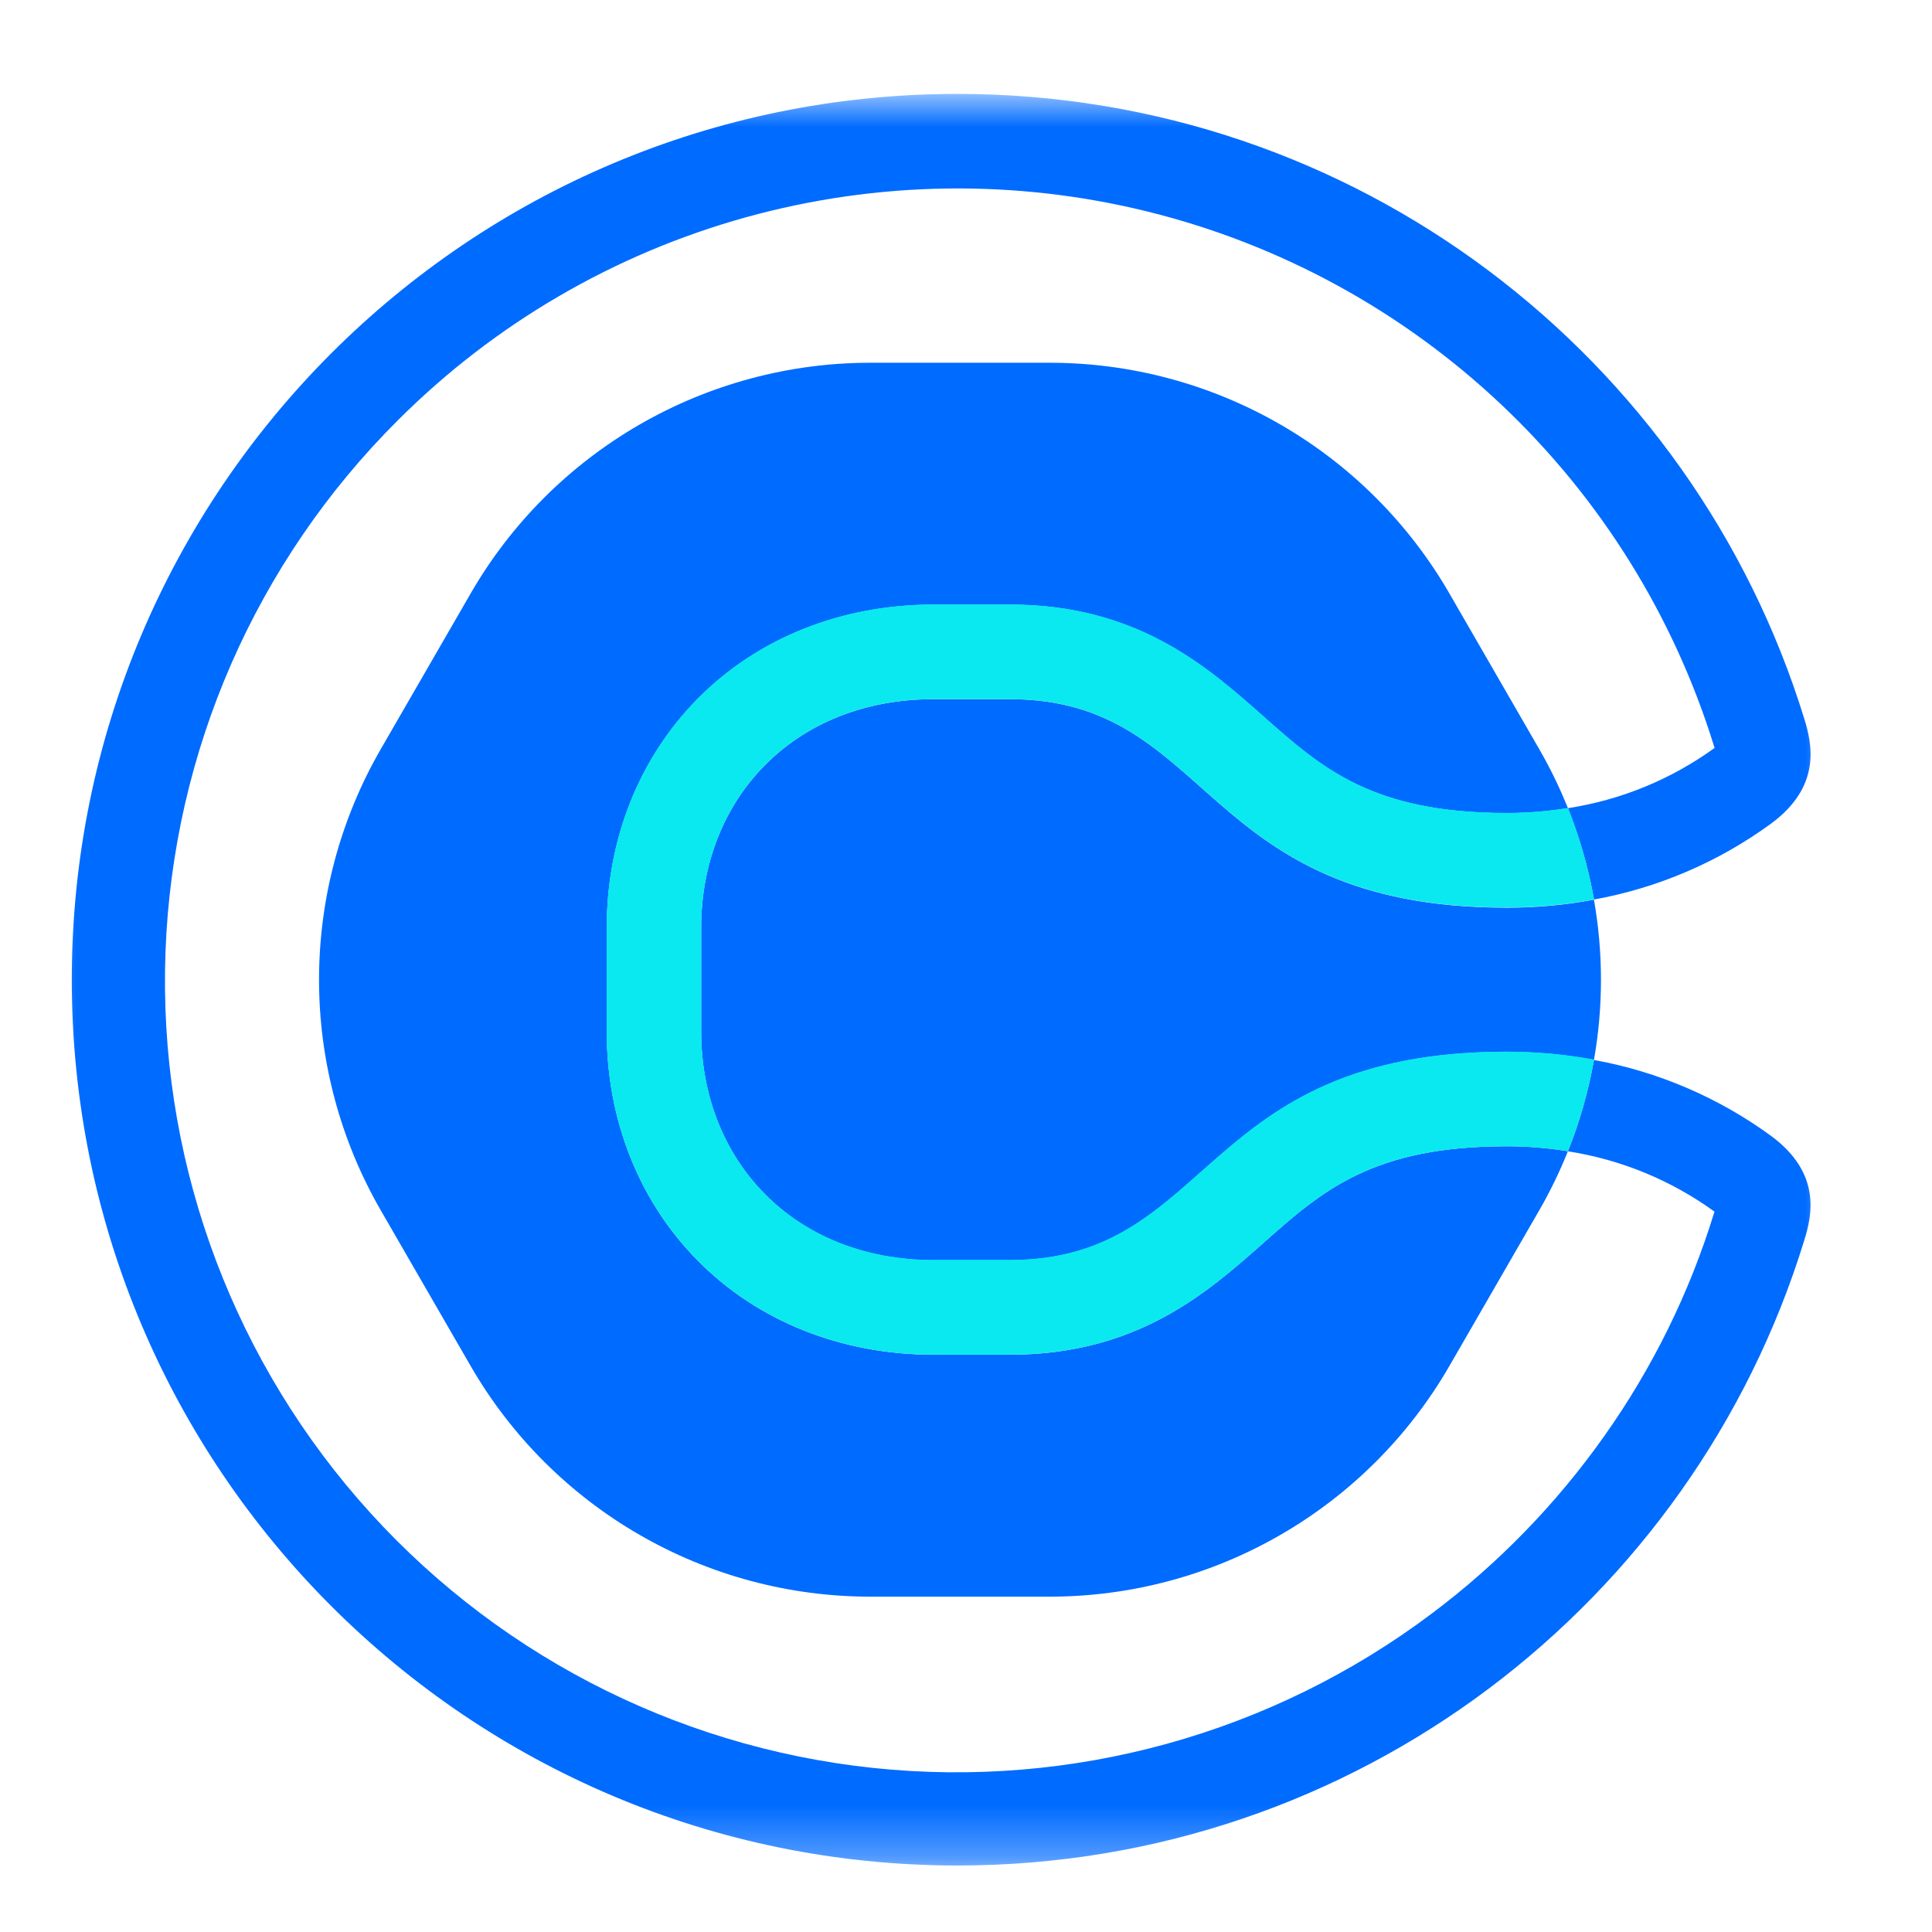 <svg width="38" height="38" viewBox="0 0 38 38" fill="none" xmlns="http://www.w3.org/2000/svg">
<g clip-path="url(#clip0_214_3875)">
<g clip-path="url(#clip1_214_3875)">
<mask id="mask0_214_3875" style="mask-type:luminance" maskUnits="userSpaceOnUse" x="0" y="1" width="37" height="36">
<path d="M36.263 1.849H0.76V36.694H36.263V1.849Z" fill="white"/>
</mask>
<g mask="url(#mask0_214_3875)">
<path d="M24.854 24.443C23.748 25.424 22.368 26.646 19.86 26.646H18.364C16.55 26.646 14.902 25.988 13.722 24.793C12.569 23.626 11.934 22.029 11.934 20.295V18.245C11.934 16.511 12.569 14.914 13.722 13.747C14.902 12.552 16.55 11.894 18.364 11.894H19.86C22.368 11.894 23.747 13.115 24.854 14.097C26.002 15.115 26.994 15.993 29.636 15.993C30.038 15.993 30.441 15.961 30.839 15.897C30.839 15.889 30.834 15.882 30.83 15.874C30.672 15.481 30.486 15.1 30.274 14.733L28.508 11.673C27.711 10.293 26.566 9.148 25.186 8.351C23.807 7.555 22.242 7.135 20.649 7.135H17.115C15.523 7.135 13.958 7.555 12.579 8.351C11.199 9.148 10.053 10.293 9.257 11.673L7.49 14.733C6.694 16.112 6.275 17.677 6.275 19.27C6.275 20.863 6.694 22.427 7.49 23.807L9.257 26.867C10.054 28.247 11.199 29.392 12.579 30.188C13.958 30.985 15.523 31.404 17.115 31.404H20.649C22.242 31.404 23.807 30.985 25.186 30.188C26.566 29.392 27.711 28.247 28.508 26.867L30.274 23.807C30.486 23.44 30.672 23.058 30.83 22.665C30.83 22.658 30.836 22.651 30.839 22.643C30.441 22.578 30.038 22.546 29.636 22.546C26.994 22.546 26.002 23.425 24.854 24.443Z" fill="#006BFF"/>
<path d="M19.86 13.752H18.364C15.605 13.752 13.791 15.722 13.791 18.245V20.295C13.791 22.818 15.605 24.789 18.364 24.789H19.86C23.881 24.789 23.567 20.691 29.636 20.691C30.211 20.69 30.785 20.743 31.351 20.848C31.535 19.805 31.535 18.738 31.351 17.696C30.785 17.801 30.211 17.854 29.636 17.853C23.565 17.852 23.881 13.752 19.86 13.752Z" fill="#006BFF"/>
<path d="M34.838 22.344C33.803 21.588 32.611 21.076 31.35 20.848C31.35 20.858 31.347 20.869 31.345 20.878C31.237 21.483 31.067 22.075 30.838 22.645C31.88 22.806 32.868 23.213 33.722 23.831C33.722 23.841 33.717 23.85 33.713 23.859C33.23 25.43 32.499 26.914 31.548 28.254C30.608 29.582 29.467 30.756 28.166 31.733C25.016 34.103 21.084 35.189 17.163 34.772C13.244 34.356 9.628 32.467 7.046 29.488C4.465 26.509 3.11 22.661 3.255 18.722C3.4 14.782 5.034 11.045 7.828 8.264C9.726 6.367 12.082 4.993 14.667 4.275C17.253 3.557 19.98 3.518 22.584 4.164C25.188 4.81 27.582 6.118 29.532 7.961C31.482 9.803 32.923 12.119 33.715 14.683C33.718 14.692 33.721 14.701 33.724 14.711C32.87 15.329 31.881 15.736 30.838 15.896C31.067 16.467 31.237 17.059 31.346 17.664C31.346 17.674 31.346 17.684 31.35 17.693C32.611 17.465 33.804 16.953 34.838 16.197C35.832 15.461 35.64 14.63 35.488 14.138C33.297 7.019 26.67 1.847 18.834 1.847C9.212 1.847 1.412 9.648 1.412 19.269C1.412 28.891 9.212 36.692 18.834 36.692C26.67 36.692 33.297 31.52 35.485 24.403C35.64 23.912 35.832 23.08 34.838 22.344Z" fill="#006BFF"/>
<path d="M30.839 15.893C30.441 15.958 30.038 15.99 29.635 15.99C26.993 15.99 26.002 15.111 24.854 14.093C23.748 13.112 22.368 11.89 19.86 11.89H18.364C16.55 11.89 14.901 12.548 13.722 13.743C12.569 14.91 11.934 16.508 11.934 18.242V20.291C11.934 22.025 12.569 23.622 13.722 24.789C14.901 25.984 16.55 26.642 18.364 26.642H19.86C22.368 26.642 23.747 25.421 24.854 24.439C26.002 23.422 26.993 22.543 29.635 22.543C30.038 22.543 30.441 22.575 30.839 22.639C31.067 22.069 31.237 21.477 31.346 20.872C31.346 20.863 31.349 20.852 31.351 20.842C30.785 20.737 30.211 20.685 29.635 20.685C23.565 20.685 23.881 24.783 19.86 24.783H18.364C15.604 24.783 13.791 22.812 13.791 20.289V18.242C13.791 15.719 15.604 13.748 18.364 13.748H19.86C23.881 13.748 23.567 17.846 29.635 17.846C30.211 17.847 30.785 17.794 31.351 17.689C31.351 17.68 31.351 17.67 31.346 17.66C31.237 17.055 31.067 16.464 30.839 15.893Z" fill="#0AE9EF"/>
<path d="M30.839 15.893C30.441 15.958 30.038 15.99 29.635 15.99C26.993 15.99 26.002 15.111 24.854 14.093C23.748 13.112 22.368 11.89 19.86 11.89H18.364C16.55 11.89 14.901 12.548 13.722 13.743C12.569 14.91 11.934 16.508 11.934 18.242V20.291C11.934 22.025 12.569 23.622 13.722 24.789C14.901 25.984 16.55 26.642 18.364 26.642H19.86C22.368 26.642 23.747 25.421 24.854 24.439C26.002 23.422 26.993 22.543 29.635 22.543C30.038 22.543 30.441 22.575 30.839 22.639C31.067 22.069 31.237 21.477 31.346 20.872C31.346 20.863 31.349 20.852 31.351 20.842C30.785 20.737 30.211 20.685 29.635 20.685C23.565 20.685 23.881 24.783 19.86 24.783H18.364C15.604 24.783 13.791 22.812 13.791 20.289V18.242C13.791 15.719 15.604 13.748 18.364 13.748H19.86C23.881 13.748 23.567 17.846 29.635 17.846C30.211 17.847 30.785 17.794 31.351 17.689C31.351 17.68 31.351 17.67 31.346 17.66C31.237 17.055 31.067 16.464 30.839 15.893Z" fill="#0AE9EF"/>
</g>
</g>
</g>
<defs>
<clipPath id="clip0_214_3875">
<rect width="37.023" height="37.023" fill="white" transform="translate(0 0.539)"/>
</clipPath>
<clipPath id="clip1_214_3875">
<rect width="37.023" height="35.934" fill="white" transform="translate(0 1.083)"/>
</clipPath>
</defs>
</svg>
